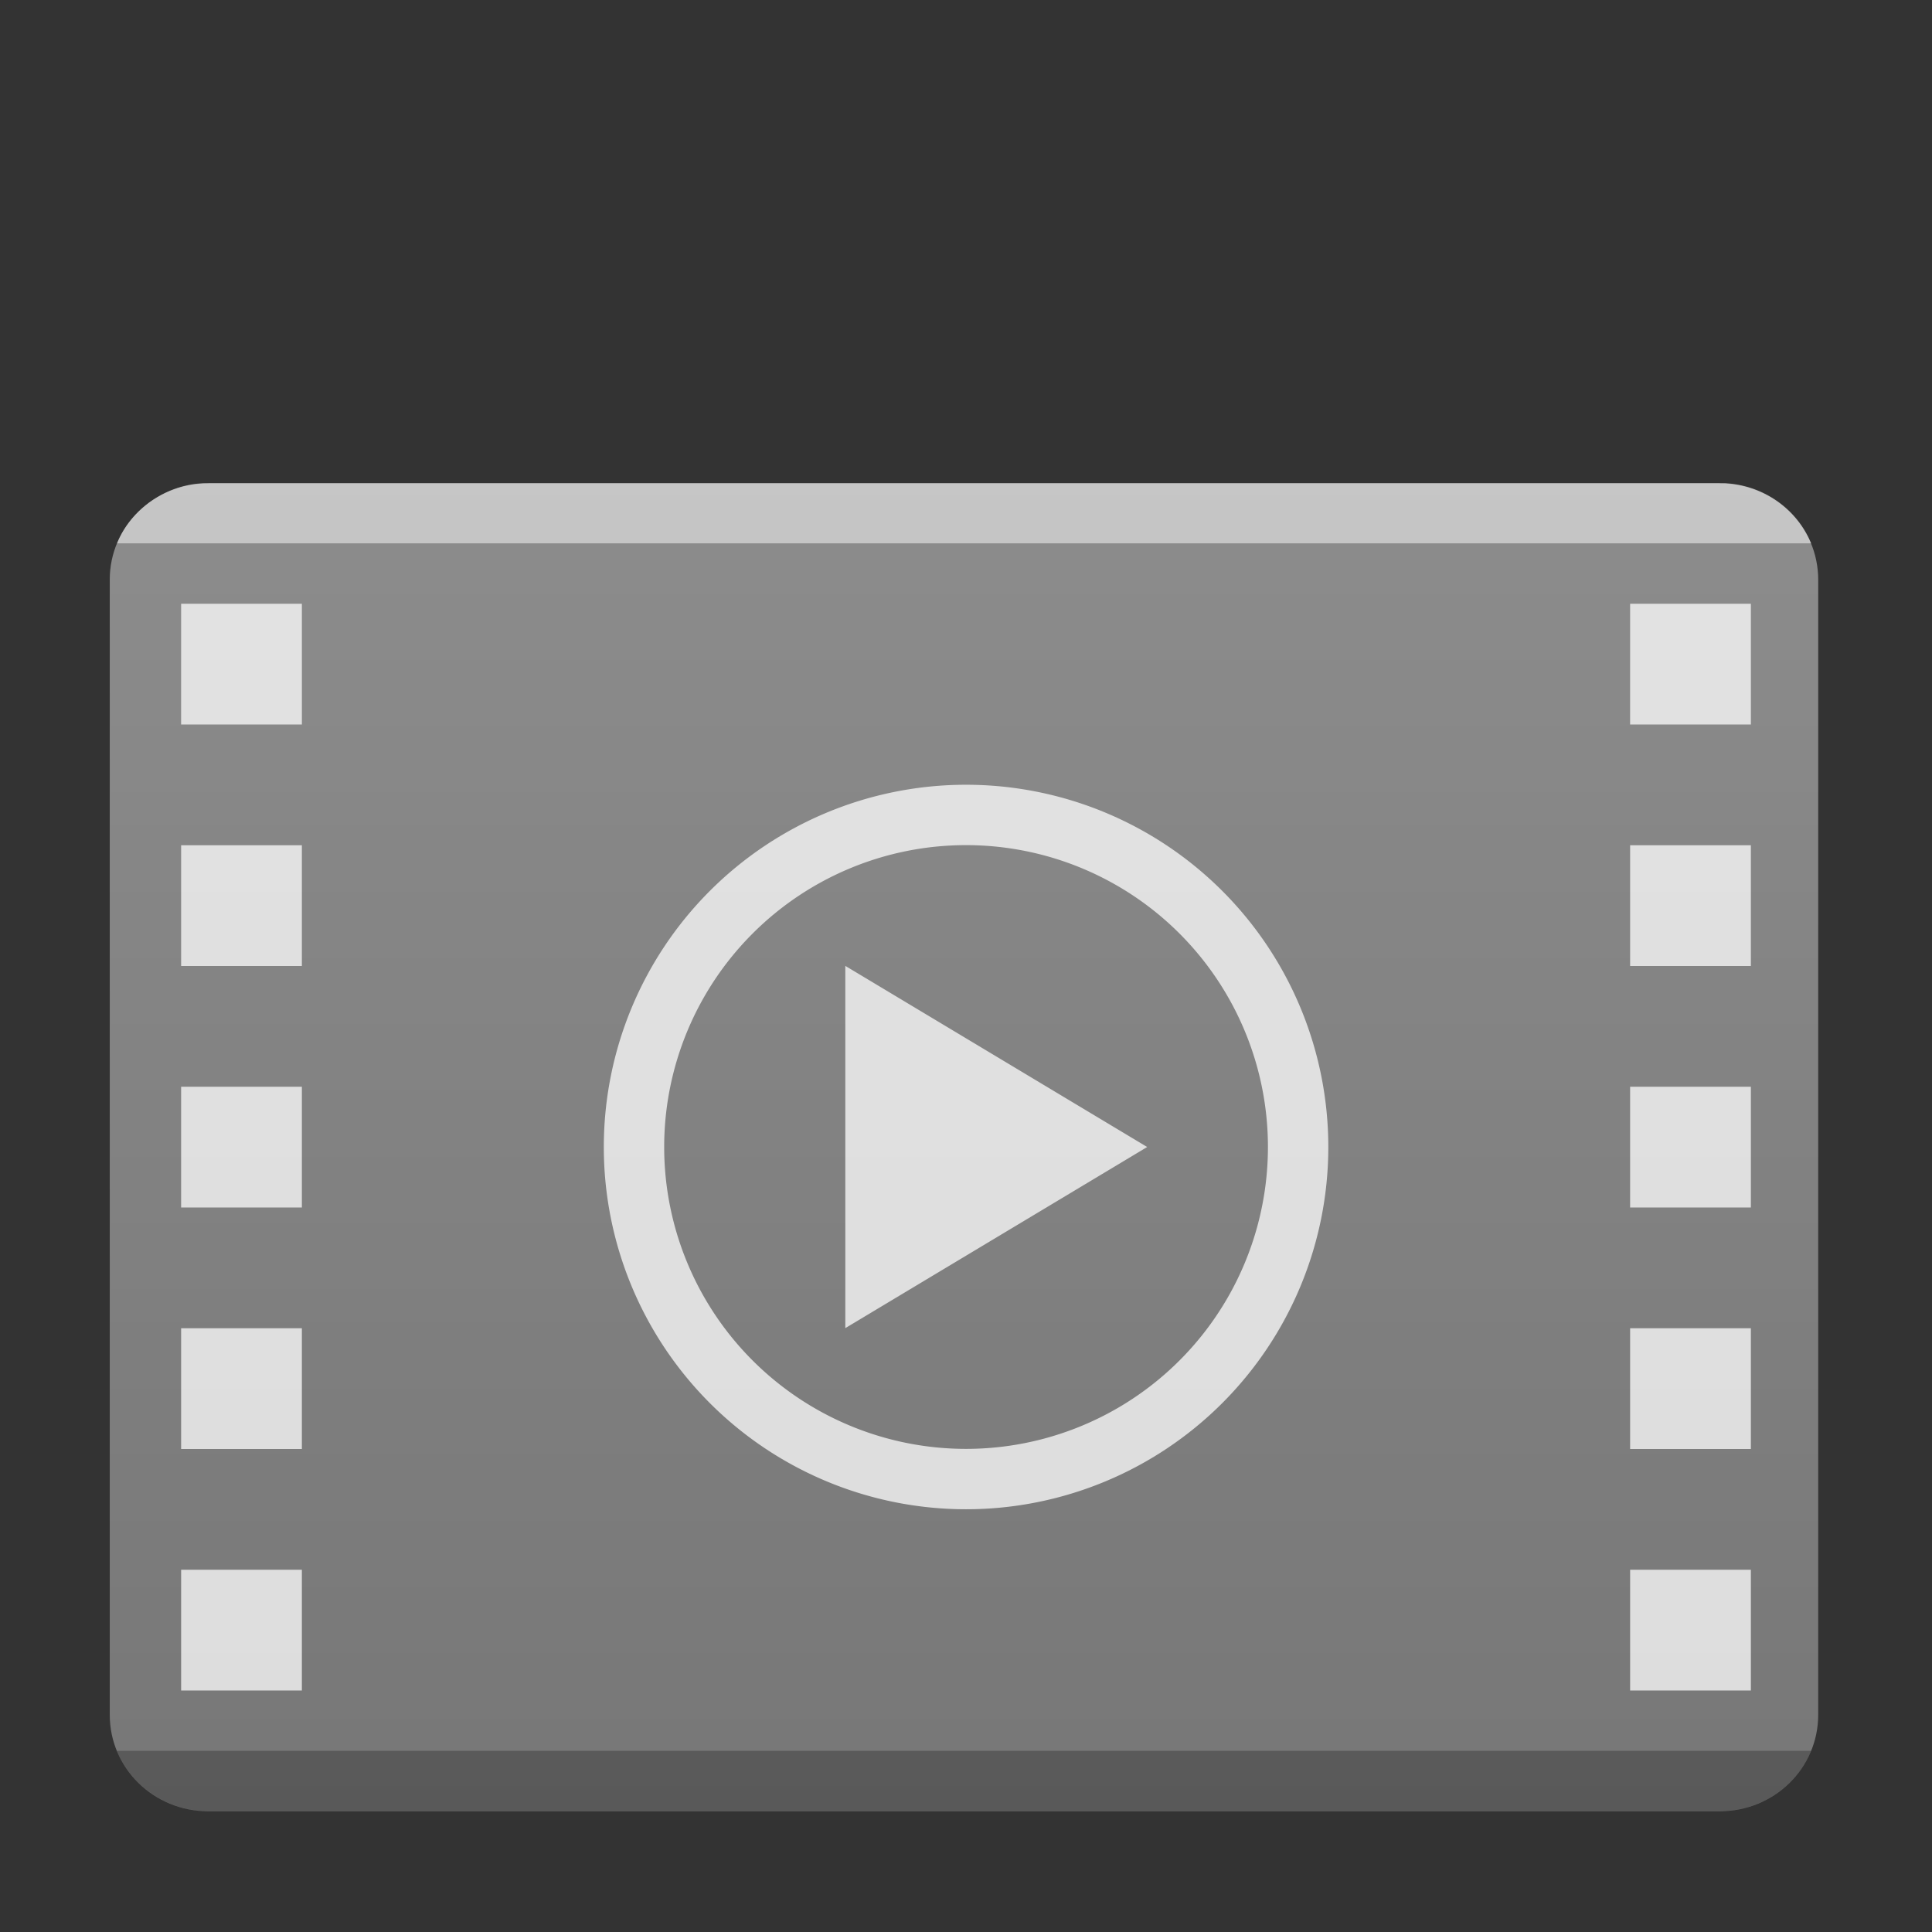<?xml version="1.0" encoding="UTF-8"?>
<svg width="32" height="32" version="1.1" xml:space="preserve" xmlns="http://www.w3.org/2000/svg">
    <rect width="100%" height="100%" fill="#333333" stroke="none"/>
    <defs>
        <linearGradient id="a" x2="0" y1="394.54" y2="325.98" gradientTransform="matrix(.483 0 0 .408 -33.93 -131.12)" gradientUnits="userSpaceOnUse"><stop stop-color="#fff" stop-opacity="0" offset="0"/><stop stop-color="#fff" stop-opacity=".2" offset="1"/></linearGradient>
    </defs>
    <path d="m3.451 8.004v0.002c-0.905 0-1.633 0.712-1.633 1.596v18.802c0 0.884 0.728 1.596 1.633 1.596h25.031c0.905 0 1.633-0.712 1.633-1.596v-18.802c0-0.884-0.728-1.596-1.633-1.596v-0.002z" fill="#777" stop-color="#000000" style="-inkscape-stroke:none;font-variation-settings:normal"/>
    <path d="m1.936 29c0.23 0.56 0.776 0.961 1.424 0.996h25.214c0.648-0.035 1.194-0.436 1.424-0.996z" fill-rule="evenodd" opacity=".25" stop-color="#000000" style="-inkscape-stroke:none;font-variation-settings:normal"/>
    <path d="m1.939 8.999c0.222-0.56 0.823-0.996 1.486-0.996h25.149c0.648 0.035 1.194 0.436 1.424 0.996z" fill="#fff" fill-rule="evenodd" opacity=".5" stop-color="#000000" style="-inkscape-stroke:none;font-variation-settings:normal"/>
    <path d="m3.451 8.004v0.002c-0.905 0-1.633 0.712-1.633 1.596v18.802c0 0.884 0.728 1.596 1.633 1.596h25.031c0.905 0 1.633-0.712 1.633-1.596v-18.802c0-0.884-0.728-1.596-1.633-1.596v-0.002z" fill="url(#a)" stop-color="#000000" style="-inkscape-stroke:none;font-variation-settings:normal"/>
    <g fill="#fff" shape-rendering="auto">
        <path d="m16.001 12.998a6 6 0 0 0-6 6 6 6 0 0 0 6 6 6 6 0 0 0 6-6 6 6 0 0 0-6-6m0 1a5 5 0 0 1 5 5 5 5 0 0 1-5 5 5 5 0 0 1-5-5 5 5 0 0 1 5-5m-2 2v6l5-3z" color="#000000" color-rendering="auto" image-rendering="auto" opacity=".75"/>
        <path d="m3 10v2h2v-2zm24 0v2h2v-2zm-24 4v2h2v-2zm24 0v2h2v-2zm-24 4v2h2v-2zm24 0v2h2v-2zm-24 4v2h2v-2zm24 0v2h2v-2zm-24 4v2h2v-2zm24 0v2h2v-2z" color="#000000" color-rendering="auto" image-rendering="auto" opacity=".75"/>
    </g>
</svg>
